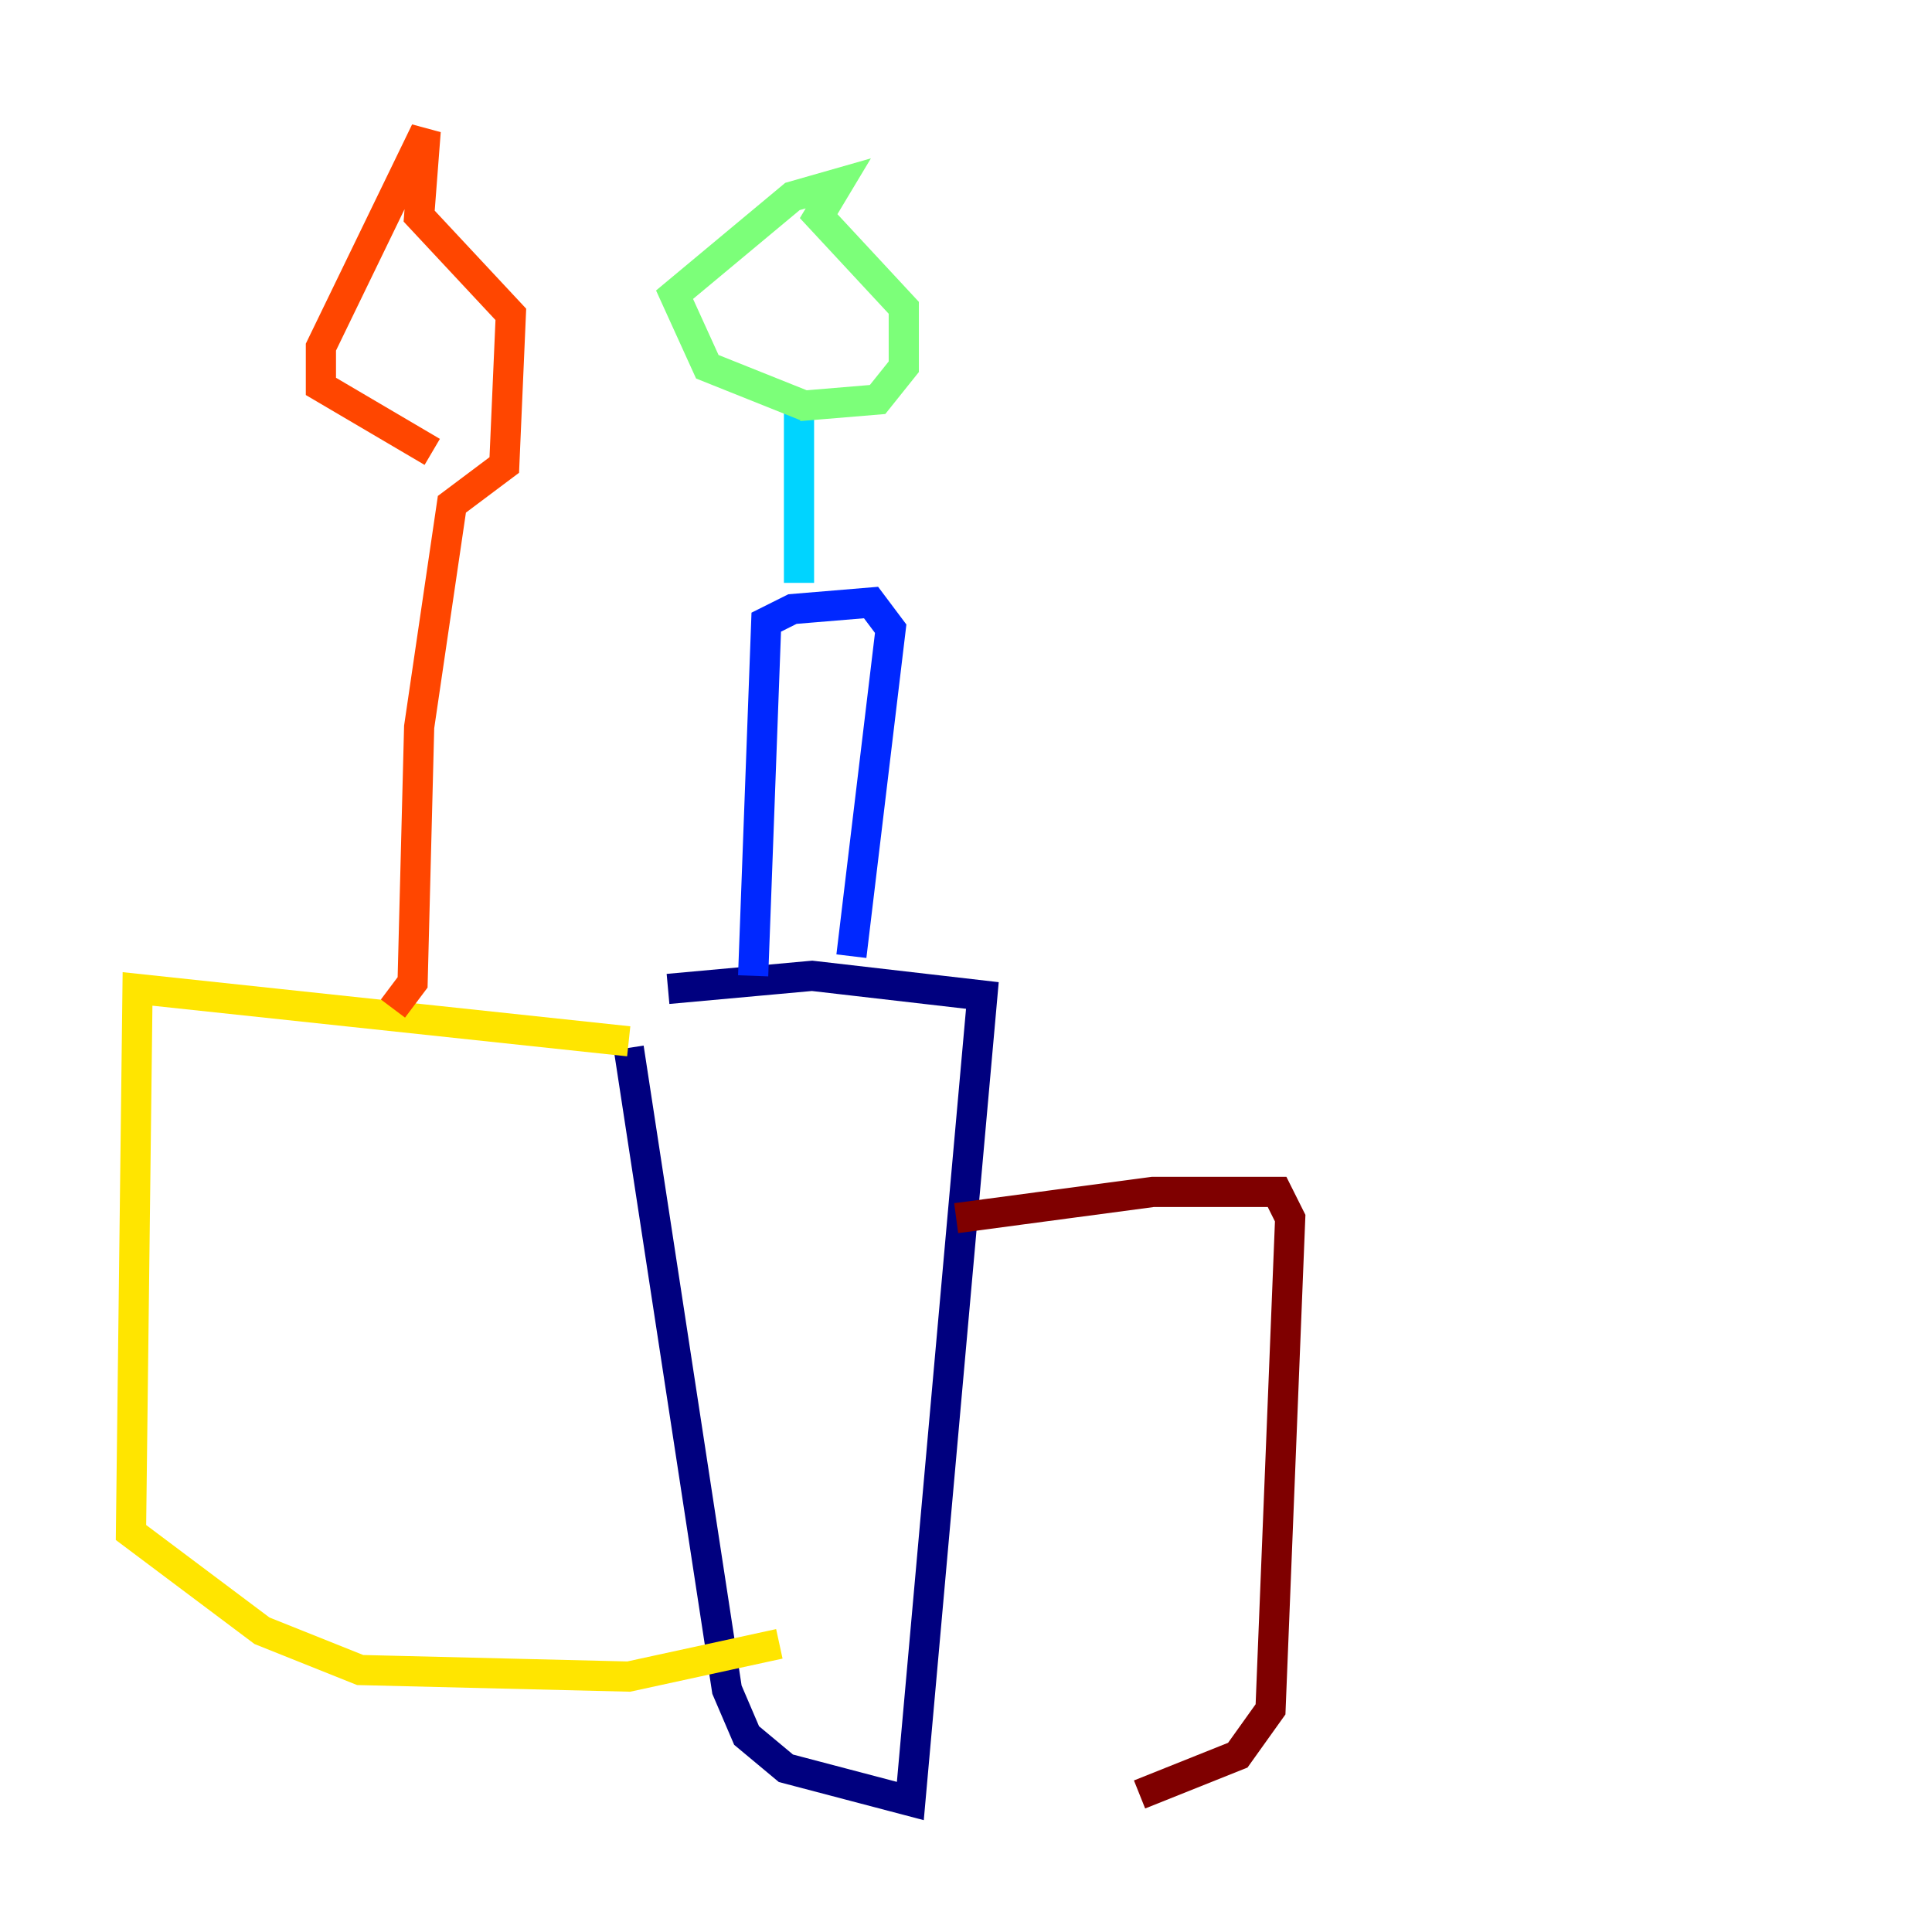 <?xml version="1.0" encoding="utf-8" ?>
<svg baseProfile="tiny" height="128" version="1.2" viewBox="0,0,128,128" width="128" xmlns="http://www.w3.org/2000/svg" xmlns:ev="http://www.w3.org/2001/xml-events" xmlns:xlink="http://www.w3.org/1999/xlink"><defs /><polyline fill="none" points="41.654,69.424 48.163,111.946 49.464,114.983 52.068,117.153 60.312,119.322 65.085,65.953 53.803,64.651 44.258,65.519" stroke="#00007f" stroke-width="2" /><polyline fill="none" points="49.898,64.651 50.766,41.22 52.502,40.352 57.709,39.919 59.01,41.654 56.407,63.349" stroke="#0028ff" stroke-width="2" /><polyline fill="none" points="52.936,38.617 52.936,26.902" stroke="#00d4ff" stroke-width="2" /><polyline fill="none" points="52.936,26.902 58.142,26.468 59.878,24.298 59.878,20.393 54.237,14.319 55.539,12.149 52.502,13.017 44.691,19.525 46.861,24.298 53.37,26.902" stroke="#7cff79" stroke-width="2" /><polyline fill="none" points="41.654,68.99 9.112,65.519 8.678,101.532 17.356,108.041 23.864,110.644 41.654,111.078 51.634,108.909" stroke="#ffe500" stroke-width="2" /><polyline fill="none" points="26.034,66.82 27.336,65.085 27.77,48.163 29.939,33.41 33.41,30.807 33.844,20.827 27.77,14.319 28.203,8.678 21.261,22.997 21.261,25.6 28.637,29.939" stroke="#ff4600" stroke-width="2" /><polyline fill="none" points="63.349,80.705 76.366,78.969 84.61,78.969 85.478,80.705 84.176,113.248 82.007,116.285 75.498,118.888" stroke="#7f0000" stroke-width="2" /></svg>